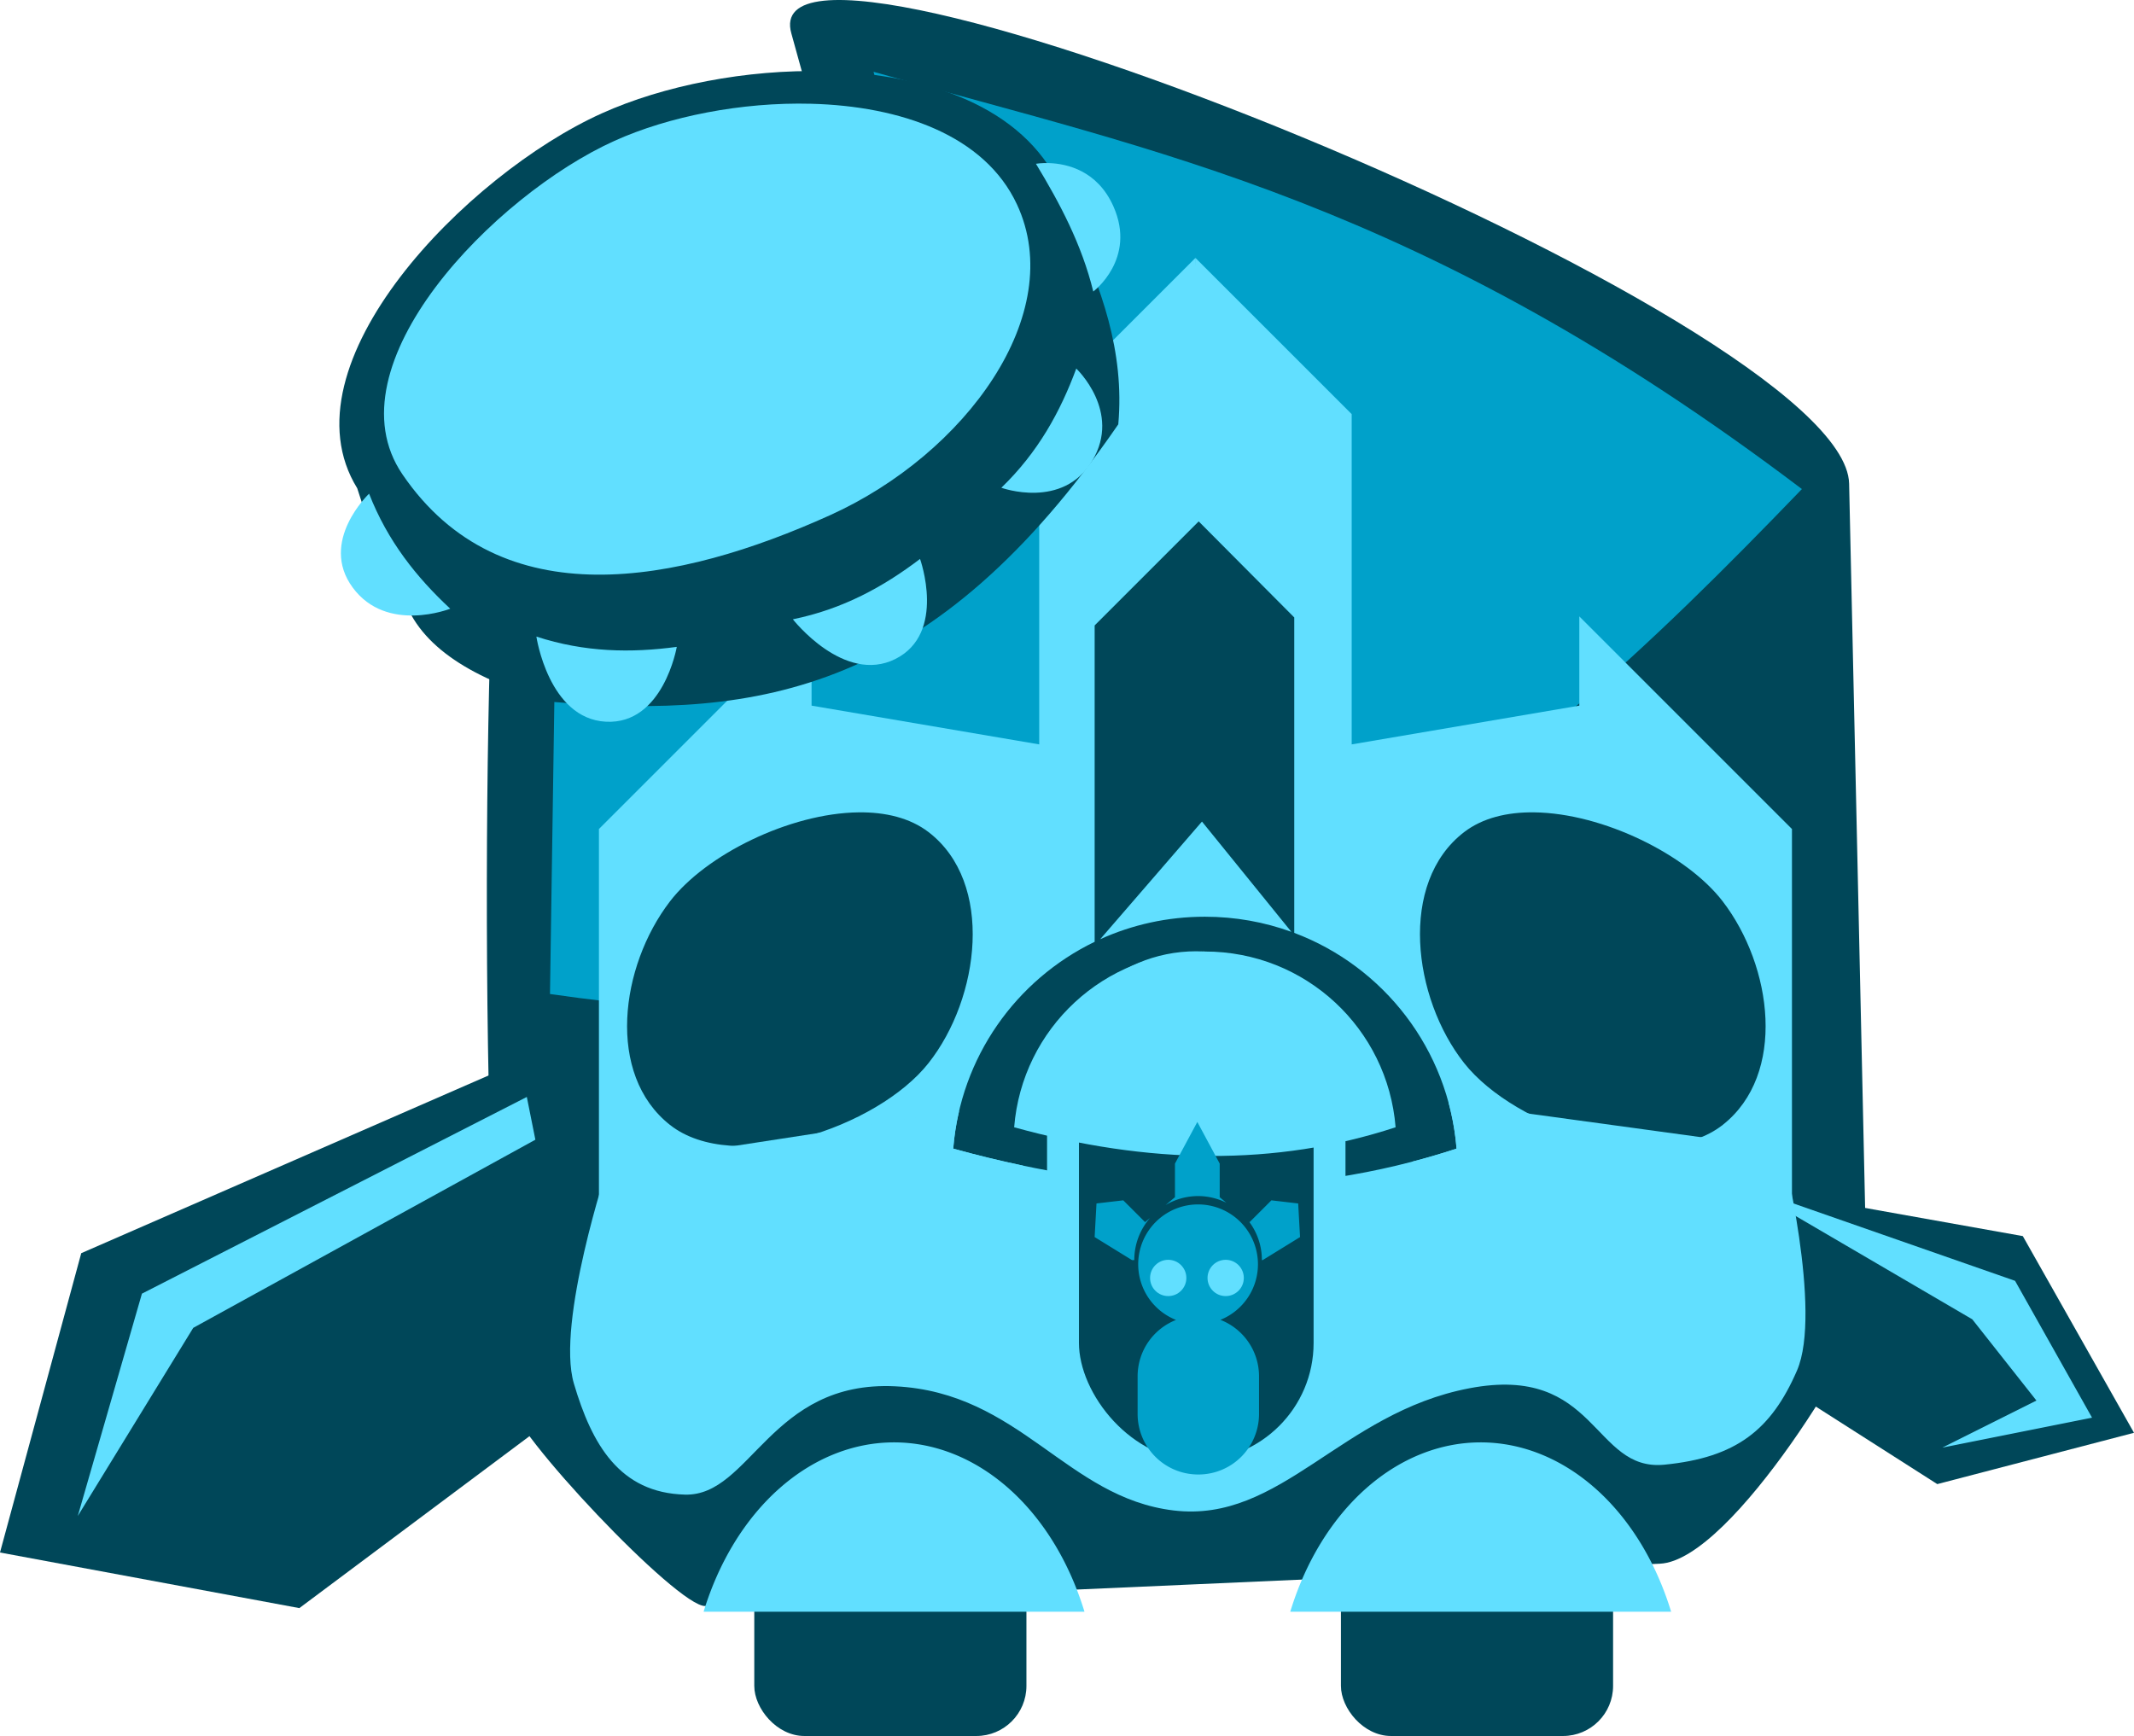 <?xml version="1.0" encoding="UTF-8" standalone="no"?>
<!-- Created with Inkscape (http://www.inkscape.org/) -->

<svg
   width="183.844mm"
   height="149.574mm"
   viewBox="0 0 183.844 149.574"
   version="1.1"
   id="svg5"
   inkscape:version="1.2.2 (b0a8486, 2022-12-01)"
   sodipodi:docname="Carruagem.svg"
   xmlns:inkscape="http://www.inkscape.org/namespaces/inkscape"
   xmlns:sodipodi="http://sodipodi.sourceforge.net/DTD/sodipodi-0.dtd"
   xmlns="http://www.w3.org/2000/svg"
   xmlns:svg="http://www.w3.org/2000/svg">
  <sodipodi:namedview
     id="namedview7"
     pagecolor="#ffffff"
     bordercolor="#000000"
     borderopacity="0.25"
     inkscape:showpageshadow="2"
     inkscape:pageopacity="0.0"
     inkscape:pagecheckerboard="0"
     inkscape:deskcolor="#d1d1d1"
     inkscape:document-units="mm"
     showgrid="false"
     showguides="true"
     inkscape:zoom="0.35212985"
     inkscape:cx="529.63416"
     inkscape:cy="1269.4181"
     inkscape:window-width="1360"
     inkscape:window-height="699"
     inkscape:window-x="0"
     inkscape:window-y="32"
     inkscape:window-maximized="1"
     inkscape:current-layer="layer1">
    <sodipodi:guide
       position="-98.331,164.726"
       orientation="0,-1"
       id="guide1988"
       inkscape:locked="false" />
    <sodipodi:guide
       position="-86.857,123.808"
       orientation="1,0"
       id="guide26143"
       inkscape:locked="false" />
    <sodipodi:guide
       position="-85.794,122.579"
       orientation="0,-1"
       id="guide26145"
       inkscape:locked="false" />
  </sodipodi:namedview>
  <defs
     id="defs2" />
  <g
     inkscape:label="Layer 1"
     inkscape:groupmode="layer"
     id="layer1"
     transform="translate(-269.195,-196.85)">
    <rect
       style="fill:#004759;fill-opacity:1;stroke:none;stroke-width:2.204;stroke-dasharray:none;stroke-opacity:1;paint-order:markers stroke fill"
       id="rect40769"
       width="23.446"
       height="39.989"
       x="334.176"
       y="306.436"
       rx="4.315"
       ry="4.315"
       inkscape:export-filename="../Puzzles/Carruagens/king_of_samba.svg"
       inkscape:export-xdpi="96"
       inkscape:export-ydpi="96" />
    <path
       style="fill:#004759;fill-opacity:1;stroke:none;stroke-width:5;stroke-dasharray:none;stroke-opacity:1;paint-order:markers stroke fill"
       d="m 316.721,287.142 -40.527,17.684 -7,25.79 25.79,4.79 33.527,-25.053 90.264,3.316 17.316,11.053 16.948,-4.421 -9.579,-16.947 -20.632,-3.684 z"
       id="path40902"
       sodipodi:nodetypes="ccccccccccc" />
    <rect
       style="fill:#004759;fill-opacity:1;stroke:none;stroke-width:2.204;stroke-dasharray:none;stroke-opacity:1;paint-order:markers stroke fill"
       id="rect40771"
       width="23.446"
       height="39.989"
       x="384.716"
       y="306.436"
       rx="4.315"
       ry="4.315" />
    <path
       id="path40773"
       style="fill:#004759;stroke-width:2.204;paint-order:markers stroke fill"
       d="m 312.706,237.524 c 35.316,25.688 35.622,0.947 24.665,-37.79 -3.844,-13.59 90.81,24.477 91.126,38.79 l 1.563,70.765 c 0.053,2.39 -11.584,22.013 -17.862,22.291 l -82.242,3.647 c -2.388,0.106 -16.82,-15.211 -16.82,-17.602 -2.916,-11.539 -2.27,-81.267 -0.429,-80.101 z"
       sodipodi:nodetypes="cssssscc" />
    <path
       id="path40775"
       style="fill:#61dfff;fill-opacity:1;stroke:none;stroke-width:14.378;paint-order:markers stroke fill"
       d="m 396.755,321.126 a 17.678,23.237 0 0 0 -16.404,14.59 h 32.811 a 17.678,23.237 0 0 0 -16.408,-14.59 z" />
    <path
       id="path40777"
       style="fill:#61dfff;fill-opacity:1;stroke:none;stroke-width:14.378;paint-order:markers stroke fill"
       d="m 346.215,321.126 a 17.678,23.237 0 0 0 -16.404,14.59 h 32.811 a 17.678,23.237 0 0 0 -16.408,-14.59 z" />
    <path
       style="fill:#00a1ca;fill-opacity:1;stroke:none;stroke-width:5;stroke-dasharray:none;stroke-opacity:1;paint-order:markers stroke fill"
       d="m 316.576,282.494 0.521,-34.909 c 0,0 19.723,10.265 28.657,1.563 8.934,-8.702 -1.303,-46.111 -1.303,-46.111 24.201,6.878 47.107,11.065 79.978,35.951 -25.757,26.734 -53.175,51.476 -107.853,43.506 z"
       id="path45406"
       sodipodi:nodetypes="cczccc" />
    <path
       style="fill:#004759;fill-opacity:1;stroke:none;stroke-width:5;stroke-dasharray:none;stroke-opacity:1;paint-order:markers stroke fill"
       d="m 346.456,293.973 -18.497,5.992 -6.252,-13.807 4.429,-18.497 24.228,-4.689 8.336,8.597 3.647,-23.186 11.984,-12.244 9.379,15.37 0.782,21.102 15.631,-11.463 20.581,12.244 2.084,24.488 -34.909,-7.034 z"
       id="path46868"
       sodipodi:nodetypes="ccccccccccccccc" />
    <path
       id="path41704"
       style="fill:#61dfff;fill-opacity:1;stroke:none;stroke-width:14.057;stroke-linecap:butt;stroke-linejoin:miter;stroke-dasharray:none;stroke-opacity:1;paint-order:markers stroke fill"
       d="m 372.178,219.077 -13.454,13.454 V 260.988 L 339.112,257.648 v -7.689 l -18.319,18.319 v 31.754 c 12.663,1.469 24.587,-0.754 36.557,-2.746 -1.999,-0.419 -4.011,-0.908 -6.035,-1.469 0.629,-7.878 5.419,-14.548 12.184,-17.82 v -27.259 l 8.963,-8.965 8.233,8.277 v 27.178 c 7.702,2.899 13.297,10.03 13.981,18.589 -1.289,0.423 -2.586,0.804 -3.89,1.143 l 32.786,3.072 V 268.278 L 405.253,249.959 v 7.689 l -19.61,3.34 v -28.457 l -13.456,-13.454 -0.004,0.758 z m -29.025,47.766 c 2.32,-0.029 4.442,0.477 6.039,1.703 5.681,4.359 4.419,14.294 0,19.895 -4.419,5.601 -16.764,9.683 -22.281,5.33 -5.517,-4.353 -4.294,-13.659 0,-19.255 3.086,-4.022 10.312,-7.598 16.241,-7.673 z m 58.215,0 c 5.929,0.075 13.155,3.651 16.241,7.673 4.294,5.596 5.517,14.902 0,19.255 -5.517,4.353 -17.862,0.271 -22.281,-5.33 -4.419,-5.601 -5.681,-15.536 0,-19.895 1.598,-1.226 3.719,-1.733 6.039,-1.703 z m -28.624,0.793 -8.767,10.138 c 2.745,-1.246 5.798,-1.939 9.019,-1.939 2.62,0 5.128,0.46 7.45,1.302 z" />
    <path
       style="fill:#61dfff;fill-opacity:1;stroke:none;stroke-width:5;stroke-dasharray:none;stroke-opacity:1;paint-order:markers stroke fill"
       d="m 314.58,291.365 -33.158,16.947 -5.526,19.158 9.947,-16.211 29.474,-16.211 z"
       id="path43810" />
    <path
       style="fill:#61dfff;fill-opacity:1;stroke:none;stroke-width:5;stroke-dasharray:none;stroke-opacity:1;paint-order:markers stroke fill"
       d="m 436.529,321.576 12.895,-2.579 -6.632,-11.79 -23.211,-8.105 19.526,11.421 5.526,7 z"
       id="path43812" />
    <path
       id="path44540"
       style="fill:#61dfff;fill-opacity:1;stroke:none;stroke-width:5;stroke-dasharray:none;stroke-opacity:1;paint-order:markers stroke fill"
       d="m 393.988,291.854 c 0.346,1.278 0.58,2.602 0.688,3.963 -13.653,4.482 -28.155,4.211 -43.361,0 0.087,-1.095 0.256,-2.166 0.499,-3.209 l -30.233,4.651 c 0,0 -4.491,13.551 -2.948,18.79 1.543,5.239 3.932,9.435 9.579,9.579 5.647,0.145 7.348,-9.86 18.102,-9.333 10.753,0.527 14.754,9.595 24,10.699 9.245,1.103 14.401,-8.415 25.458,-10.528 11.057,-2.113 10.603,7.193 16.81,6.583 6.207,-0.61 9.207,-3.01 11.421,-8.105 2.214,-5.096 -1.289,-19.158 -1.289,-19.158 z" />
    <rect
       style="fill:#004759;fill-opacity:1;stroke:#61dfff;stroke-width:2.747;stroke-dasharray:none;stroke-opacity:1;paint-order:markers stroke fill"
       id="rect47596"
       width="22.962"
       height="43.857"
       x="360.773"
       y="280.186"
       rx="11.481"
       ry="11.481" />
    <path
       id="rect49470"
       style="fill:#00a1ca;fill-opacity:1;stroke:none;stroke-width:5.824;stroke-dasharray:none;stroke-opacity:1;paint-order:markers stroke fill"
       d="m 372.41,300.624 a 5.159,5.159 0 0 0 -5.159,5.159 5.159,5.159 0 0 0 3.256,4.794 c -1.94,0.763 -3.307,2.65 -3.307,4.868 v 3.219 c 0,2.898 2.333,5.23 5.23,5.23 2.897,0 5.23,-2.333 5.23,-5.23 v -3.219 c 0,-2.226 -1.377,-4.119 -3.329,-4.876 a 5.159,5.159 0 0 0 3.237,-4.786 5.159,5.159 0 0 0 -5.159,-5.159 z" />
    <path
       id="path90927"
       style="fill:#004759;fill-opacity:1;stroke:none;stroke-width:15.574;stroke-linecap:butt;stroke-linejoin:miter;stroke-dasharray:none;stroke-opacity:1;paint-order:markers stroke fill"
       d="m 340.309,202.984 c 8.774,0.227 17.025,3.085 20.189,9.876 0.511,1.096 0.862,2.223 1.071,3.369 2.475,5.36 4.529,10.88 3.966,17.184 -15.837,23.008 -30.894,25.415 -48.597,23.922 -7.058,-1.901 -11.583,-4.813 -12.969,-8.979 -2.071,-3.538 -3.058,-6.499 -3.998,-9.435 -6.601,-10.691 9.432,-27.054 21.061,-32.3 5.312,-2.396 12.452,-3.812 19.276,-3.636 z" />
    <path
       id="path90925"
       style="fill:#61dfff;fill-opacity:1;stroke:none;stroke-width:13.682;stroke-linecap:butt;stroke-linejoin:miter;stroke-dasharray:none;stroke-opacity:1;paint-order:markers stroke fill"
       d="m 339.071,205.79 c 7.708,0.201 14.957,2.71 17.737,8.676 4.401,9.444 -4.45,21.511 -16.118,26.781 -13.033,5.887 -28.339,8.932 -36.827,-3.53 -6.39,-9.381 7.927,-24.066 18.274,-28.733 4.666,-2.105 10.939,-3.349 16.934,-3.194 z m 20.515,5.113 c 1.515,0.054 4.154,0.625 5.534,3.737 2.007,4.527 -1.738,7.329 -1.738,7.329 -0.996,-4.054 -2.869,-7.59 -4.941,-11.008 0,0 0.457,-0.082 1.145,-0.058 z m 2.329,17.702 c 0,0 3.926,3.697 1.38,7.944 -2.546,4.247 -7.835,2.326 -7.835,2.326 3.164,-3.052 5.083,-6.555 6.456,-10.269 z m -60.923,10.781 c 1.599,4.095 4.093,7.214 6.992,9.911 0,0 -5.463,2.166 -8.402,-1.82 -2.939,-3.985 1.41,-8.091 1.41,-8.091 z m 47.465,5.622 c 0,0 2.303,6.404 -2.124,8.621 -4.428,2.217 -8.833,-3.42 -8.833,-3.42 4.308,-0.878 7.806,-2.804 10.957,-5.201 z m -33.053,6.691 c 4.18,1.363 8.172,1.415 12.096,0.886 0,0 -1.159,6.707 -6.104,6.449 -4.945,-0.258 -5.992,-7.335 -5.992,-7.335 z" />
    <path
       id="path49390"
       style="fill:#61dfff;fill-opacity:1;stroke:none;stroke-width:19.516;paint-order:markers stroke fill"
       d="m 372.996,278.833 c -8.681,0 -15.752,6.643 -16.431,15.144 11.524,3.192 22.514,3.397 32.861,0 -0.679,-8.5 -7.75,-15.144 -16.431,-15.144 z"
       sodipodi:nodetypes="sccs" />
    <path
       id="path49473"
       style="fill:#00a1ca;fill-opacity:1;stroke:none;stroke-width:5.824;stroke-dasharray:none;stroke-opacity:1;paint-order:markers stroke fill"
       d="m 372.342,293.513 v 0.011 l -1.925,3.583 v 2.897 l -0.813,0.678 a 5.495,5.495 0 0 1 2.806,-0.778 5.495,5.495 0 0 1 2.431,0.574 l -0.568,-0.473 v -2.897 l -1.925,-3.583 v -0.011 l -0.003,0.006 z m -6.377,6.759 -2.307,0.268 -0.161,2.896 3.219,1.985 0.2,-0.002 a 5.495,5.495 0 0 1 -10e-4,-0.022 5.495,5.495 0 0 1 1.359,-3.609 l -0.432,0.359 z m 12.761,0 -1.878,1.877 -0.037,-0.031 a 5.495,5.495 0 0 1 1.095,3.281 5.495,5.495 0 0 1 -10e-4,0.023 l 0.07,6.1e-4 3.219,-1.985 -0.161,-2.896 z" />
    <circle
       style="fill:#61dfff;fill-opacity:1;stroke:none;stroke-width:5;stroke-dasharray:none;stroke-opacity:1;paint-order:markers stroke fill"
       id="path49483"
       cx="369.837"
       cy="306.959"
       r="1.563" />
    <circle
       style="fill:#61dfff;fill-opacity:1;stroke:none;stroke-width:5;stroke-dasharray:none;stroke-opacity:1;paint-order:markers stroke fill"
       id="circle49485"
       cx="374.787"
       cy="306.959"
       r="1.563" />
  </g>
</svg>
